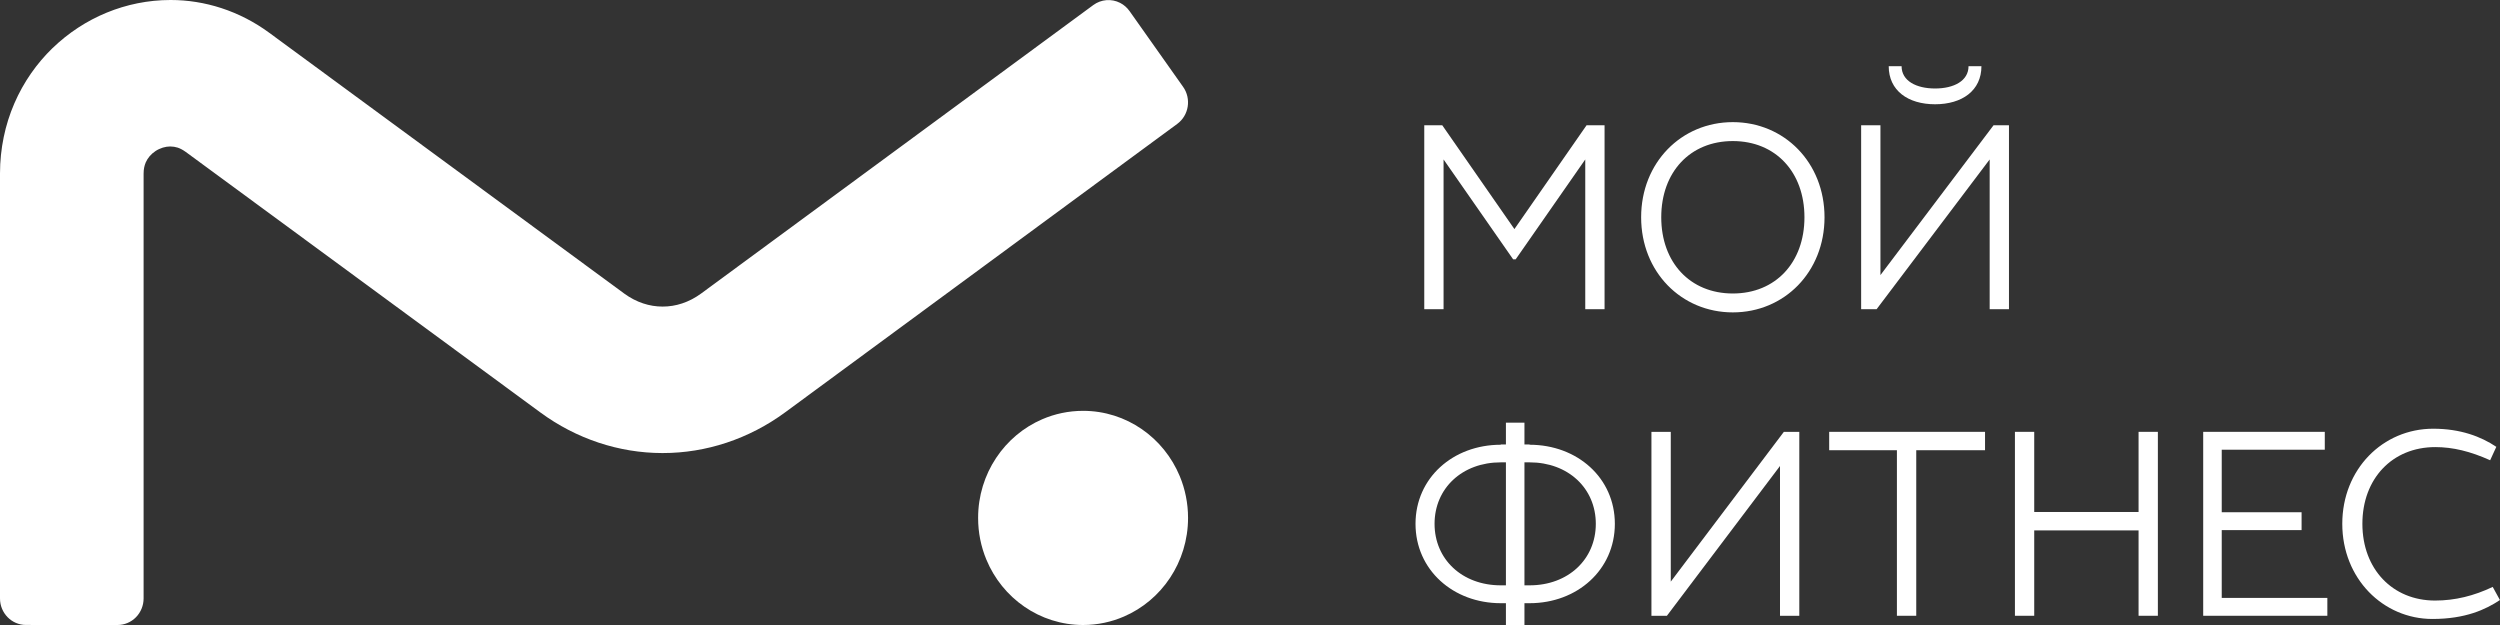 <svg width="68" height="17" viewBox="0 0 68 17" fill="none" xmlns="http://www.w3.org/2000/svg">
<rect x="0" y="0" width="68" height="17" fill="#333333" stroke="none"/>
<path d="M60.778 14.579C60.776 14.58 60.776 14.581 60.774 14.582L60.778 14.579Z" fill="white"/>
<path d="M60.774 2.605C60.775 2.605 60.776 2.606 60.776 2.607C60.776 2.607 60.777 2.608 60.778 2.608L60.774 2.605Z" fill="white"/>
<path d="M21.356 11.215L21.36 11.213C21.359 11.213 21.359 11.214 21.359 11.214L21.356 11.215Z" fill="white"/>
<path d="M7.327 0.893C7.328 0.893 7.329 0.894 7.33 0.895L7.327 0.893Z" fill="white"/>
<path d="M31.056 11.672C30.601 11.358 30.048 11.174 29.459 11.175C29.067 11.175 28.69 11.256 28.348 11.404C27.835 11.625 27.4 11.994 27.093 12.458C26.785 12.922 26.604 13.486 26.605 14.087C26.604 14.487 26.684 14.872 26.829 15.221C27.046 15.745 27.407 16.188 27.863 16.502C28.317 16.816 28.871 17 29.459 17C29.852 17 30.229 16.918 30.571 16.77C31.084 16.549 31.519 16.18 31.826 15.716C32.134 15.252 32.315 14.688 32.315 14.087C32.315 13.687 32.235 13.302 32.09 12.953C31.873 12.43 31.512 11.986 31.056 11.672Z" fill="white"/>
<path d="M0 4.716H0H0ZM32.181 2.363L30.724 0.302C30.656 0.206 30.57 0.131 30.467 0.078H30.467C30.231 -0.042 29.951 -0.019 29.737 0.138L19.073 7.982C18.902 8.107 18.729 8.195 18.554 8.253C18.38 8.311 18.203 8.339 18.024 8.339C17.845 8.339 17.668 8.311 17.494 8.253C17.319 8.195 17.146 8.107 16.975 7.982L16.974 7.981L7.327 0.894C6.51 0.292 5.562 -6.10352e-05 4.643 -0C4.64 -0 4.635 -0 4.627 -6.10352e-05L4.633 -0C3.427 0.002 2.286 0.481 1.43 1.308L1.429 1.308C1 1.724 0.641 2.232 0.39 2.813L0.39 2.813C0.139 3.393 0.001 4.041 0 4.716H0C0 4.716 0 4.721 0 4.726L0 16.278C0 16.677 0.317 16.999 0.707 16.999L3.199 17C3.385 17 3.567 16.923 3.699 16.788C3.831 16.654 3.906 16.468 3.906 16.278V4.723C3.906 4.656 3.912 4.601 3.922 4.553C3.932 4.505 3.946 4.462 3.964 4.418C4.017 4.298 4.106 4.19 4.231 4.108L4.231 4.108C4.291 4.068 4.36 4.037 4.429 4.015C4.498 3.994 4.567 3.984 4.63 3.984C4.707 3.985 4.768 3.995 4.832 4.015C4.895 4.036 4.963 4.069 5.047 4.129L5.045 4.127L14.693 11.215C15.679 11.941 16.841 12.321 18.009 12.323V12.323C18.014 12.323 18.017 12.323 18.019 12.323C18.02 12.323 18.02 12.323 18.02 12.323H18.023H18.024H18.03V12.323C19.201 12.323 20.367 11.943 21.357 11.215L32.021 3.37C32.338 3.137 32.409 2.686 32.181 2.363Z" fill="white"/>
<path d="M14.695 11.216C14.694 11.215 14.692 11.214 14.691 11.213L14.695 11.216Z" fill="white"/>
<path d="M39.265 4.337L41.157 7.053H41.227L43.119 4.337V8.411H43.644V3.408H43.154L41.192 6.231L39.23 3.408H38.74V8.411H39.265V4.337Z" fill="white"/>
<path d="M47.133 7.983C45.97 7.983 45.186 7.139 45.186 5.91C45.186 4.681 45.97 3.837 47.133 3.837C48.296 3.837 49.081 4.681 49.081 5.91C49.081 7.139 48.296 7.983 47.133 7.983ZM47.133 3.322C45.732 3.322 44.639 4.423 44.639 5.91C44.639 7.397 45.732 8.497 47.133 8.497C48.535 8.497 49.627 7.397 49.627 5.91C49.627 4.423 48.535 3.322 47.133 3.322Z" fill="white"/>
<path d="M52.634 2.836C53.369 2.836 53.895 2.464 53.895 1.8H53.544C53.544 2.2 53.145 2.407 52.634 2.407C52.122 2.407 51.723 2.2 51.723 1.8H51.373C51.373 2.464 51.898 2.836 52.634 2.836Z" fill="white"/>
<path d="M51.148 7.482V3.408H50.623V8.411H51.043L54.119 4.337V8.411H54.644V3.408H54.224L51.148 7.482Z" fill="white"/>
<path d="M41.605 15.921H41.465V12.576H41.605C42.656 12.576 43.406 13.283 43.406 14.248C43.406 15.213 42.656 15.921 41.605 15.921ZM40.961 15.921H40.821C39.77 15.921 39.02 15.213 39.02 14.248C39.02 13.283 39.77 12.576 40.821 12.576H40.961V15.921ZM41.605 12.097V12.09H41.465V11.496H40.961V12.09H40.821V12.097C39.524 12.097 38.502 12.998 38.502 14.248C38.502 15.499 39.524 16.407 40.821 16.407H40.961V17H41.465V16.407H41.605C42.901 16.407 43.924 15.499 43.924 14.248C43.924 12.998 42.901 12.097 41.605 12.097Z" fill="white"/>
<path d="M45.445 15.82V11.746H44.919V16.749H45.34L48.416 12.675V16.749H48.941V11.746H48.521L45.445 15.82Z" fill="white"/>
<path d="M49.754 12.246H51.596V16.749H52.122V12.246H53.993V11.746H49.754V12.246Z" fill="white"/>
<path d="M58.169 13.926H55.331V11.746H54.806V16.749H55.331V14.427H58.169V16.749H58.694V11.746H58.169V13.926Z" fill="white"/>
<path d="M60.431 14.419H62.603V13.933H60.431V12.232H63.234V11.746H59.927V16.749H63.304V16.263H60.431V14.419Z" fill="white"/>
<path d="M67.802 15.964C67.291 16.207 66.779 16.335 66.233 16.335C65.077 16.335 64.257 15.478 64.257 14.248C64.257 13.019 65.07 12.161 66.24 12.161C66.716 12.161 67.193 12.276 67.732 12.519L67.9 12.154C67.487 11.876 66.926 11.661 66.184 11.661C64.811 11.661 63.71 12.762 63.71 14.248C63.71 15.735 64.817 16.836 66.163 16.836C67.059 16.836 67.613 16.578 67.998 16.321L67.802 15.964Z" fill="white"/>
</svg>

